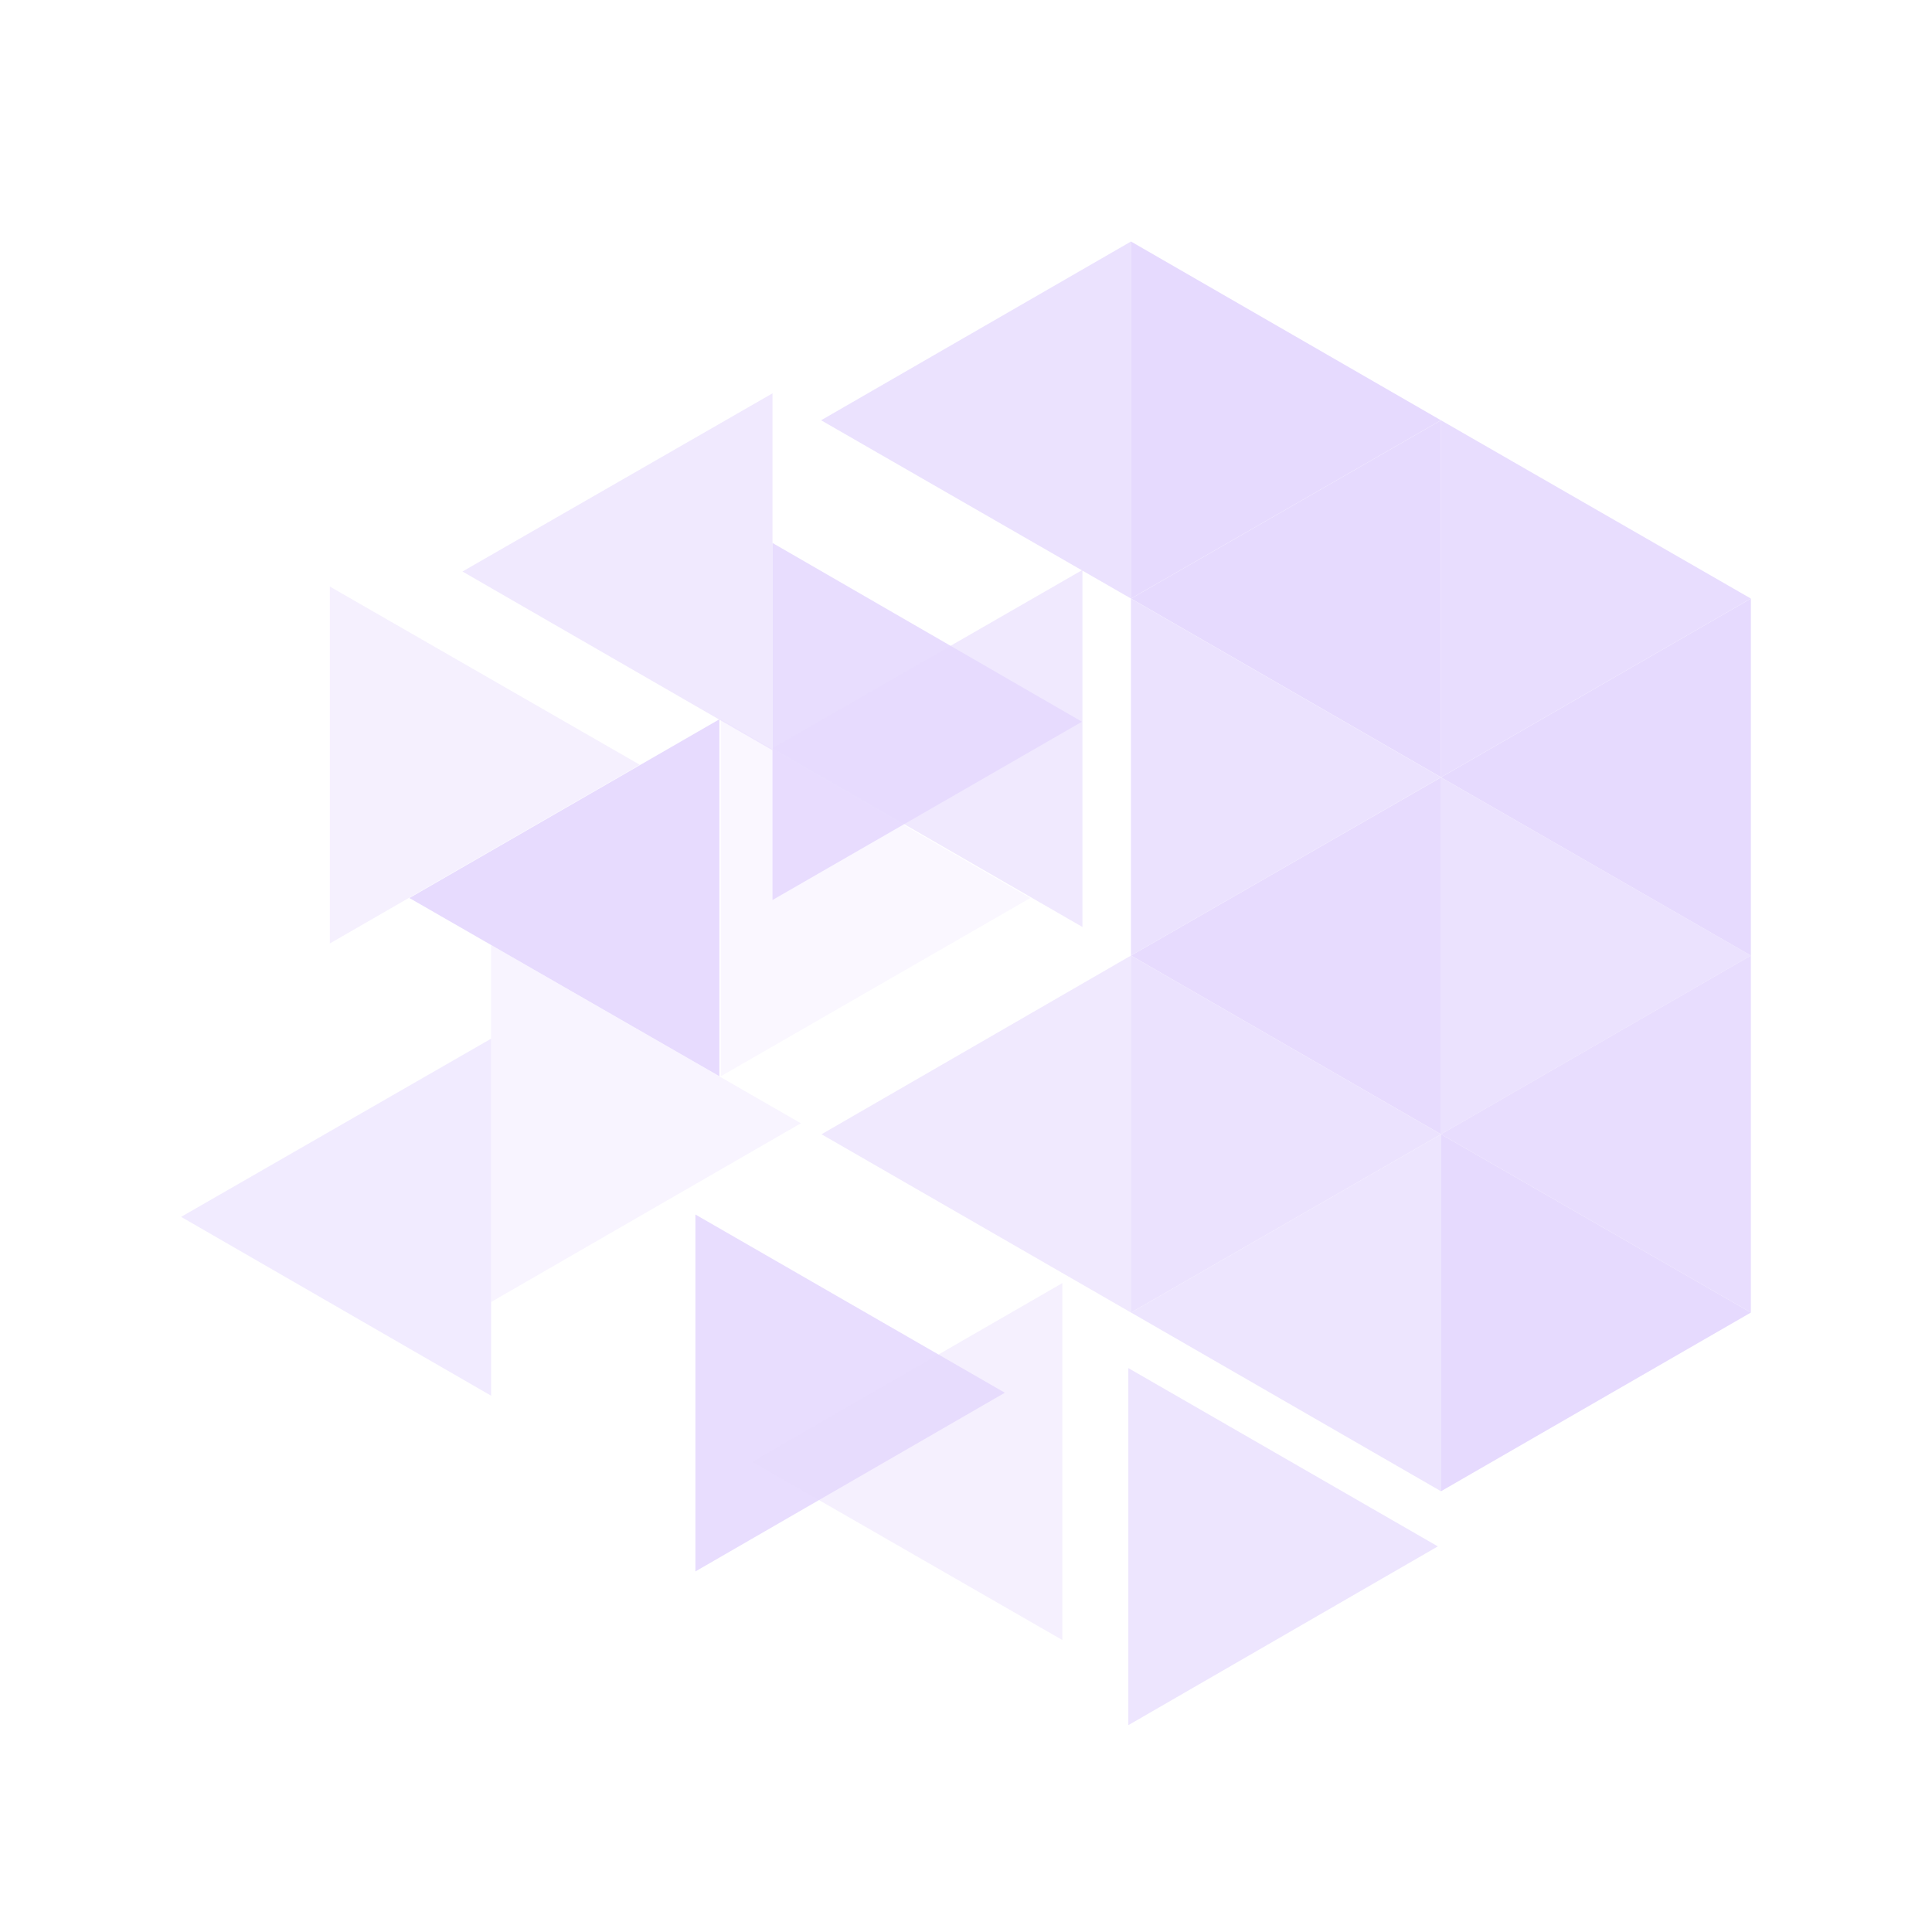 <svg width="32" height="32" viewBox="0 0 32 32" fill="none" xmlns="http://www.w3.org/2000/svg">
<path d="M18.732 4V9.914L23.866 6.961L18.732 4Z" fill="#E6DAFE"/>
<path opacity="0.9" d="M23.867 6.96V12.874L29 9.914L23.867 6.961V6.96Z" fill="#E6DAFE"/>
<path opacity="0.8" d="M18.732 9.914V15.827L23.866 12.875L18.732 9.915V9.914ZM23.867 12.875V18.787L29 15.827L23.867 12.876V12.875Z" fill="#E6DAFE"/>
<path opacity="0.8" d="M18.732 15.826V21.74L23.866 18.787L18.732 15.827V15.826Z" fill="#E6DAFE"/>
<path d="M23.867 18.786V24.7L29 21.74L23.867 18.787V18.786Z" fill="#E6DAFE"/>
<path opacity="0.4" d="M5.463 9.714V15.627L10.597 12.667L5.463 9.715V9.714Z" fill="#E6DAFE"/>
<path opacity="0.2" d="M11.94 11.913V17.826L17.065 14.874L11.94 11.914V11.913Z" fill="#E6DAFE"/>
<path opacity="0.3" d="M8.133 15.652V21.566L13.265 18.605L8.133 15.653V15.652Z" fill="#E6DAFE"/>
<path opacity="0.9" d="M11.518 20.115V26.028L16.643 23.068L11.518 20.116V20.115Z" fill="#E6DAFE"/>
<path opacity="0.7" d="M18.689 22.659V28.574L23.815 25.613L18.689 22.66V22.659Z" fill="#E6DAFE"/>
<path opacity="0.9" d="M12.795 8.992V14.907L17.921 11.954L12.795 8.993V8.992Z" fill="#E6DAFE"/>
<path opacity="0.8" d="M18.733 4V9.914L13.6 6.961L18.733 4Z" fill="#E6DAFE"/>
<path opacity="0.6" d="M12.795 6.514V12.427L7.66 9.466L12.795 6.515V6.514Z" fill="#E6DAFE"/>
<path opacity="0.6" d="M17.929 9.439V15.354L12.795 12.393L17.929 9.44V9.439Z" fill="#E6DAFE"/>
<path opacity="0.95" d="M11.915 11.913V17.826L6.781 14.874L11.915 11.914V11.913Z" fill="#E6DAFE"/>
<path opacity="0.6" d="M18.733 15.826V21.74L13.607 18.787L18.733 15.827V15.826Z" fill="#E6DAFE"/>
<path opacity="0.55" d="M8.134 17.204V23.117L3 20.155L8.134 17.204Z" fill="#E6DAFE"/>
<path d="M29 9.914V15.827L23.867 12.875L29 9.915V9.914Z" fill="#E6DAFE"/>
<path opacity="0.95" d="M23.868 12.875V18.787L18.734 15.827L23.868 12.876V12.875Z" fill="#E6DAFE"/>
<path opacity="0.9" d="M29 15.826V21.74L23.867 18.787L29 15.827V15.826Z" fill="#E6DAFE"/>
<path opacity="0.7" d="M23.868 18.786V24.7L18.734 21.74L23.868 18.787V18.786Z" fill="#E6DAFE"/>
<path opacity="0.4" d="M17.596 21.251V27.164L12.463 24.212L17.596 21.252V21.251Z" fill="#E6DAFE"/>
<path d="M23.868 6.96V12.874L18.734 9.914L23.868 6.961V6.96Z" fill="#E6DAFE"/>
</svg>

